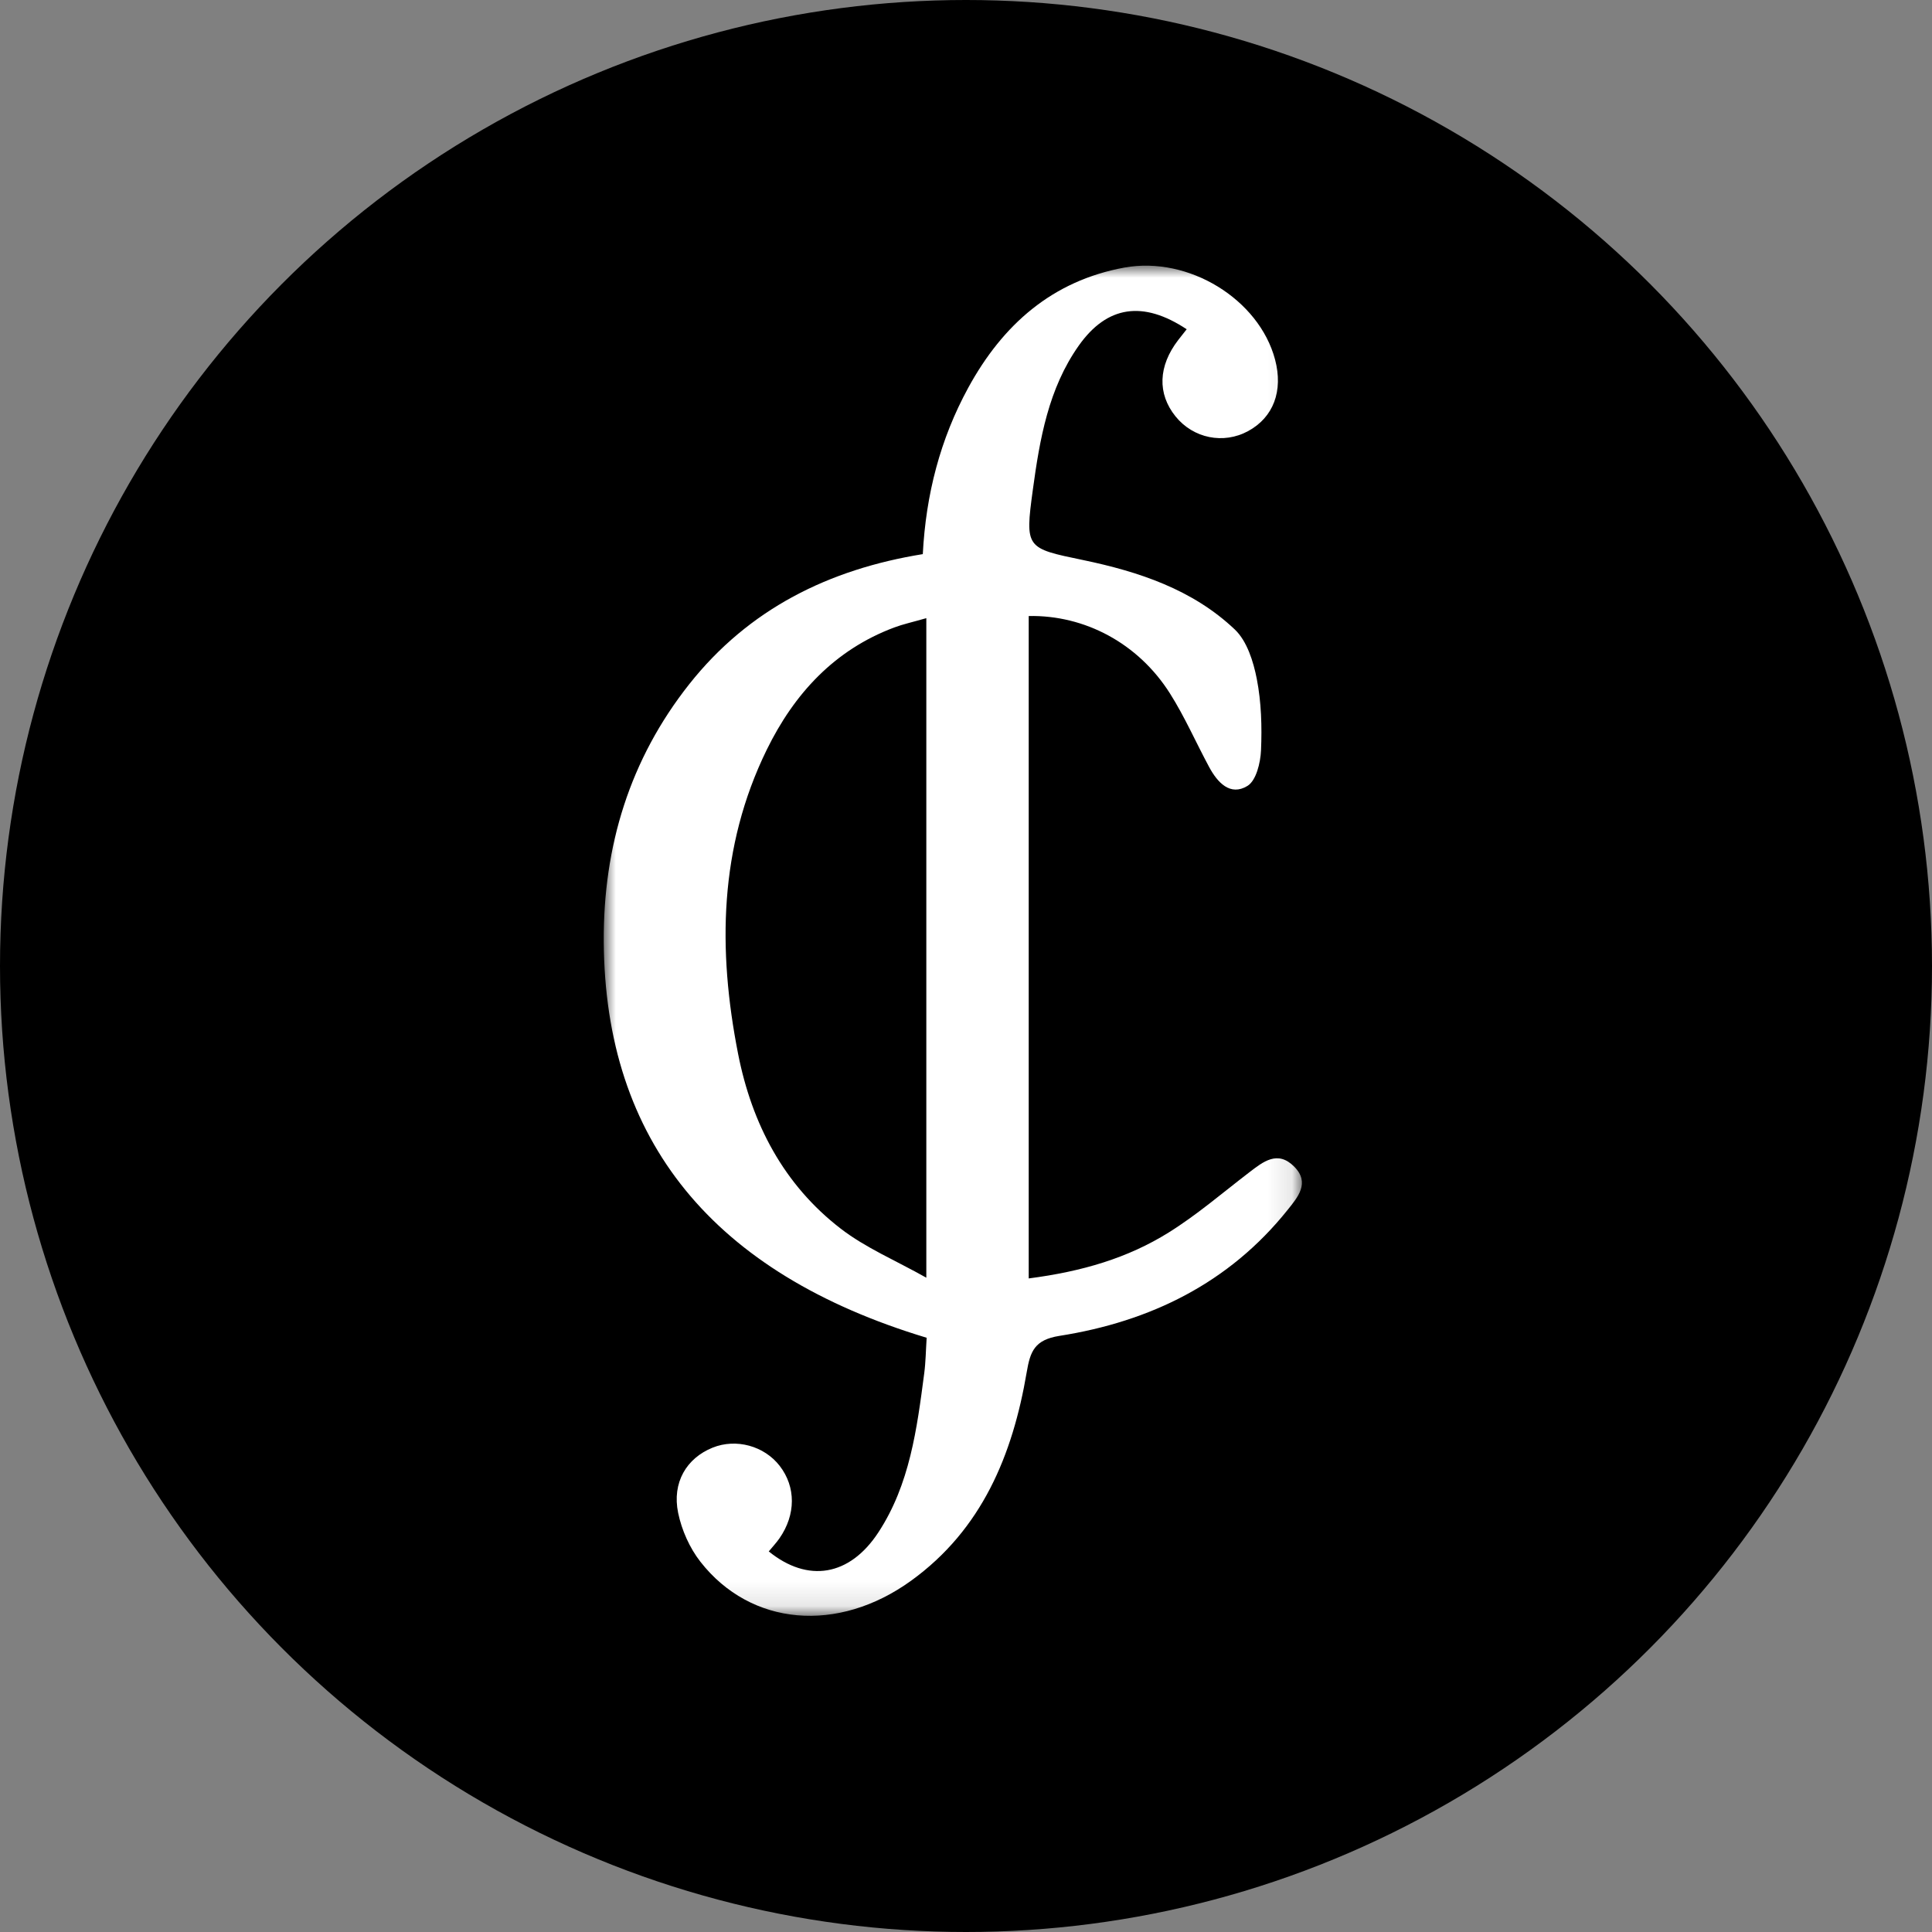 <svg width="80" height="80" viewBox="0 0 80 80" xmlns="http://www.w3.org/2000/svg" xmlns:xlink="http://www.w3.org/1999/xlink">
  <rect x="0" y="0" width="80" height="80" fill="#808080" stroke="none"/>
  <title>
    cs-credits
  </title>
  <defs>
    <path id="a" d="M0 0h28.91v55.908H0z"/>
  </defs>
  <g fill="none" fill-rule="evenodd">
    <circle fill="#000" cx="40" cy="40" r="40"/>
    <g transform="translate(25 11)">
      <mask id="b" fill="#fff">
        <use xlink:href="#a"/>
      </mask>
      <path d="M13.356 14.597c-.591.169-.97.251-1.329.386-2.474.928-4.139 2.738-5.277 5.061-1.977 4.038-2.035 8.286-1.187 12.594.571 2.901 1.892 5.422 4.251 7.239 1.032.795 2.273 1.315 3.543 2.03V14.597zm.016 29.797C4.513 41.723.051 36.226 0 27.992c-.024-3.95 1.079-7.553 3.543-10.665 2.465-3.113 5.78-4.753 9.668-5.382.128-2.475.724-4.768 1.883-6.891C16.518 2.446 18.569.628 21.556.08c2.658-.487 5.577 1.31 6.241 3.805.346 1.302-.066 2.396-1.117 2.967-1.019.553-2.269.3-3.003-.609-.76-.941-.72-2.086.113-3.167.114-.148.231-.294.348-.442-1.807-1.198-3.296-.979-4.467.675-1.258 1.778-1.618 3.875-1.903 5.968-.331 2.43-.287 2.422 2.073 2.912 2.311.481 4.542 1.218 6.291 2.878.503.478.768 1.323.909 2.045.188.962.217 1.972.175 2.956-.022.515-.2 1.253-.56 1.474-.714.438-1.243-.14-1.589-.783-.546-1.014-1.01-2.079-1.624-3.049-1.318-2.08-3.533-3.247-5.846-3.202v27.429c2.221-.287 4.103-.847 5.791-1.899 1.171-.729 2.229-1.642 3.33-2.485.586-.449 1.185-.939 1.874-.244.666.672.141 1.27-.271 1.786-2.432 3.043-5.701 4.63-9.448 5.22-1.037.163-1.214.646-1.359 1.504-.583 3.434-1.857 6.514-4.783 8.632-3.036 2.197-6.64 1.887-8.728-.782-.446-.57-.775-1.31-.922-2.021-.261-1.261.348-2.269 1.427-2.704.973-.392 2.138-.074 2.78.758.671.87.67 2.016-.012 2.996-.133.191-.295.362-.443.543 1.615 1.309 3.345 1.03 4.535-.783 1.305-1.988 1.601-4.296 1.902-6.59.062-.47.066-.946.101-1.475z" fill="#FFF" mask="url(#b)"/>
    </g>
  </g>
</svg>
